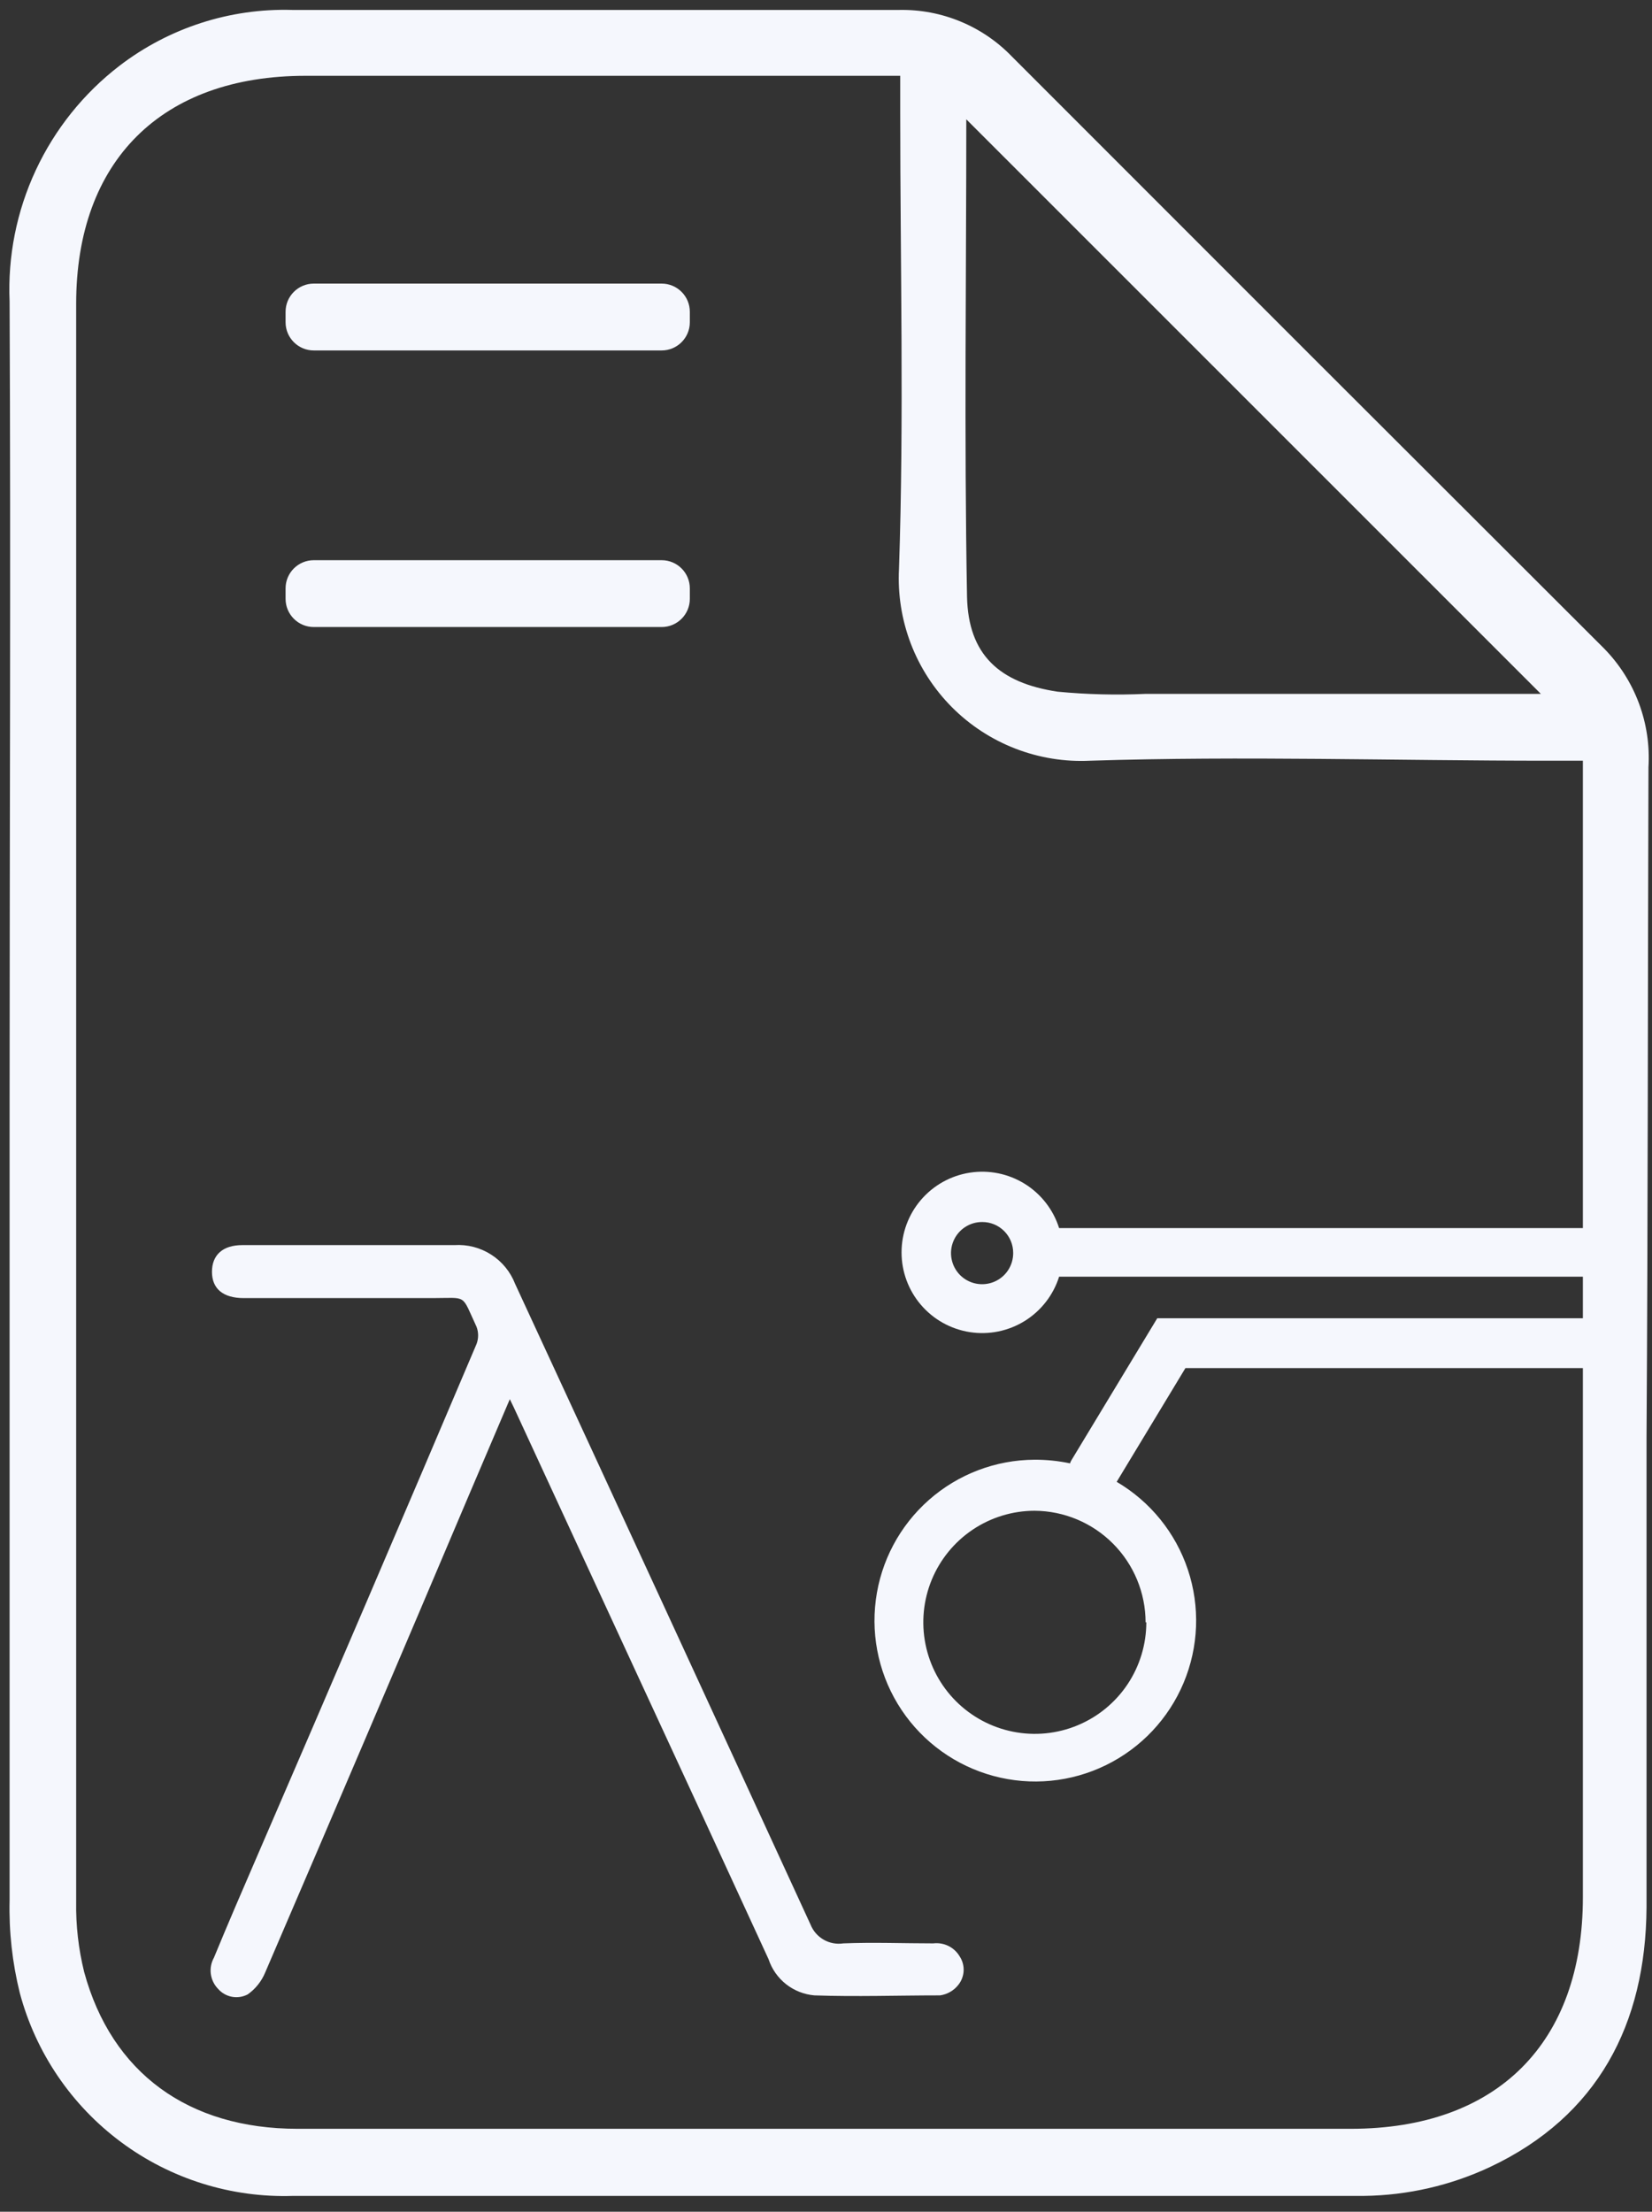 <svg width="68" height="91" viewBox="0 0 68 91" fill="none" xmlns="http://www.w3.org/2000/svg">
<rect x="0" y="0" width="68" height="91" fill="#333333" stroke="none"/>
<path d="M67.855 31.569C67.909 30.673 67.775 29.777 67.462 28.936C67.148 28.096 66.662 27.33 66.035 26.689C57.895 18.569 49.769 10.448 41.655 2.329C41.057 1.708 40.337 1.217 39.54 0.887C38.744 0.556 37.888 0.394 37.025 0.409C28.705 0.409 20.375 0.409 12.025 0.409C9.462 0.335 6.951 1.148 4.915 2.709C3.439 3.844 2.258 5.318 1.471 7.007C0.684 8.695 0.315 10.548 0.395 12.409C0.445 23.409 0.395 34.408 0.395 45.349C0.395 56.288 0.395 67.229 0.395 78.179C0.364 79.465 0.505 80.75 0.815 81.999C1.471 84.457 2.941 86.62 4.984 88.136C7.026 89.653 9.523 90.432 12.065 90.349C26.755 90.349 41.455 90.349 56.145 90.349C57.94 90.326 59.71 89.921 61.335 89.159C65.765 87.069 67.745 83.289 67.775 78.469C67.775 72.029 67.775 65.579 67.775 59.129C67.835 49.939 67.825 40.748 67.855 31.569ZM39.775 4.909L63.425 28.549H47.155C45.948 28.604 44.738 28.574 43.535 28.459C41.135 28.099 39.855 26.939 39.805 24.549C39.685 17.929 39.775 11.299 39.775 4.909ZM65.155 32.759V50.529H43.595C43.357 49.773 42.855 49.127 42.182 48.709C41.508 48.29 40.707 48.127 39.924 48.248C39.14 48.368 38.426 48.766 37.91 49.367C37.393 49.969 37.11 50.736 37.11 51.529C37.11 52.322 37.393 53.088 37.91 53.69C38.426 54.292 39.14 54.689 39.924 54.81C40.707 54.931 41.508 54.767 42.182 54.349C42.855 53.93 43.357 53.285 43.595 52.529H65.155V54.239H47.635L44.115 60.059C44.084 60.105 44.06 60.155 44.045 60.209C43.565 60.108 43.076 60.057 42.585 60.059C40.983 60.066 39.437 60.654 38.235 61.715C37.033 62.776 36.257 64.236 36.051 65.826C35.844 67.415 36.221 69.025 37.112 70.358C38.003 71.69 39.347 72.654 40.895 73.071C42.442 73.488 44.089 73.329 45.528 72.623C46.967 71.918 48.102 70.715 48.721 69.237C49.341 67.758 49.403 66.106 48.896 64.585C48.389 63.065 47.348 61.78 45.965 60.969L48.795 56.289H65.155V78.059C65.155 84.059 61.625 87.588 55.605 87.588C41.145 87.588 26.692 87.588 12.245 87.588C7.755 87.588 4.595 85.289 3.465 81.139C3.23 80.19 3.119 79.216 3.135 78.239C3.135 56.332 3.135 34.419 3.135 12.499C3.135 6.609 6.665 3.119 12.575 3.119C20.235 3.119 27.902 3.119 35.575 3.119H37.055V4.659C37.055 10.909 37.215 17.159 37.005 23.399C36.95 24.448 37.115 25.498 37.49 26.48C37.865 27.461 38.443 28.353 39.184 29.098C39.926 29.843 40.816 30.423 41.796 30.802C42.777 31.181 43.826 31.351 44.875 31.299C51.155 31.099 57.455 31.299 63.745 31.299H65.155V32.759ZM41.705 51.549C41.707 51.803 41.634 52.052 41.494 52.264C41.354 52.476 41.154 52.641 40.92 52.739C40.686 52.837 40.427 52.863 40.178 52.814C39.929 52.765 39.7 52.643 39.52 52.464C39.341 52.284 39.219 52.055 39.17 51.806C39.12 51.557 39.147 51.298 39.245 51.064C39.343 50.83 39.508 50.63 39.721 50.49C39.932 50.35 40.181 50.277 40.435 50.279C40.772 50.279 41.095 50.412 41.333 50.651C41.572 50.889 41.705 51.212 41.705 51.549ZM47.185 66.749C47.185 67.656 46.916 68.543 46.413 69.298C45.909 70.052 45.192 70.641 44.354 70.988C43.516 71.336 42.594 71.427 41.704 71.251C40.813 71.075 39.996 70.639 39.353 69.998C38.711 69.357 38.273 68.54 38.095 67.65C37.917 66.761 38.006 65.838 38.352 64.999C38.698 64.16 39.285 63.443 40.038 62.937C40.792 62.431 41.678 62.161 42.585 62.159C43.798 62.166 44.959 62.653 45.815 63.513C46.671 64.373 47.153 65.536 47.155 66.749H47.185Z" fill="#F5F7FD"/>
<path d="M27.235 23.049H12.915C12.275 23.049 11.755 23.568 11.755 24.209V24.639C11.755 25.279 12.275 25.799 12.915 25.799H27.235C27.876 25.799 28.395 25.279 28.395 24.639V24.209C28.395 23.568 27.876 23.049 27.235 23.049Z" fill="#F5F7FD"/>
<path d="M33.365 79.189C29.325 70.402 25.272 61.615 21.205 52.828C21.013 52.331 20.667 51.907 20.217 51.62C19.768 51.332 19.238 51.195 18.705 51.229C17.305 51.229 15.905 51.229 14.495 51.229H9.975C9.165 51.229 8.725 51.639 8.725 52.328C8.725 53.019 9.175 53.409 10.035 53.409H17.795C19.265 53.409 18.975 53.218 19.615 54.589C19.702 54.817 19.702 55.07 19.615 55.299C16.635 62.319 13.635 69.319 10.615 76.299C10.005 77.709 9.395 79.119 8.805 80.549C8.692 80.752 8.647 80.986 8.678 81.217C8.709 81.448 8.813 81.662 8.975 81.829C9.123 81.999 9.324 82.114 9.545 82.156C9.767 82.198 9.996 82.163 10.195 82.059C10.516 81.833 10.765 81.521 10.915 81.159C13.729 74.619 16.525 68.069 19.305 61.509L20.985 57.569C21.125 57.858 21.205 58.019 21.275 58.179L26.095 68.609C27.949 72.609 29.795 76.609 31.635 80.609C31.769 81.015 32.02 81.373 32.356 81.638C32.692 81.903 33.099 82.063 33.525 82.099C35.245 82.159 36.965 82.099 38.695 82.099C38.991 82.057 39.26 81.903 39.445 81.669C39.577 81.505 39.654 81.303 39.665 81.093C39.675 80.883 39.62 80.675 39.505 80.499C39.396 80.312 39.235 80.162 39.041 80.066C38.847 79.97 38.63 79.933 38.415 79.959C37.185 79.959 35.945 79.909 34.715 79.959C34.437 80.001 34.151 79.949 33.906 79.809C33.661 79.669 33.471 79.451 33.365 79.189Z" fill="#F5F7FD"/>
<path d="M27.235 11.669H12.915C12.275 11.669 11.755 12.188 11.755 12.829V13.259C11.755 13.899 12.275 14.419 12.915 14.419H27.235C27.876 14.419 28.395 13.899 28.395 13.259V12.829C28.395 12.188 27.876 11.669 27.235 11.669Z" fill="#F5F7FD"/>
</svg>
